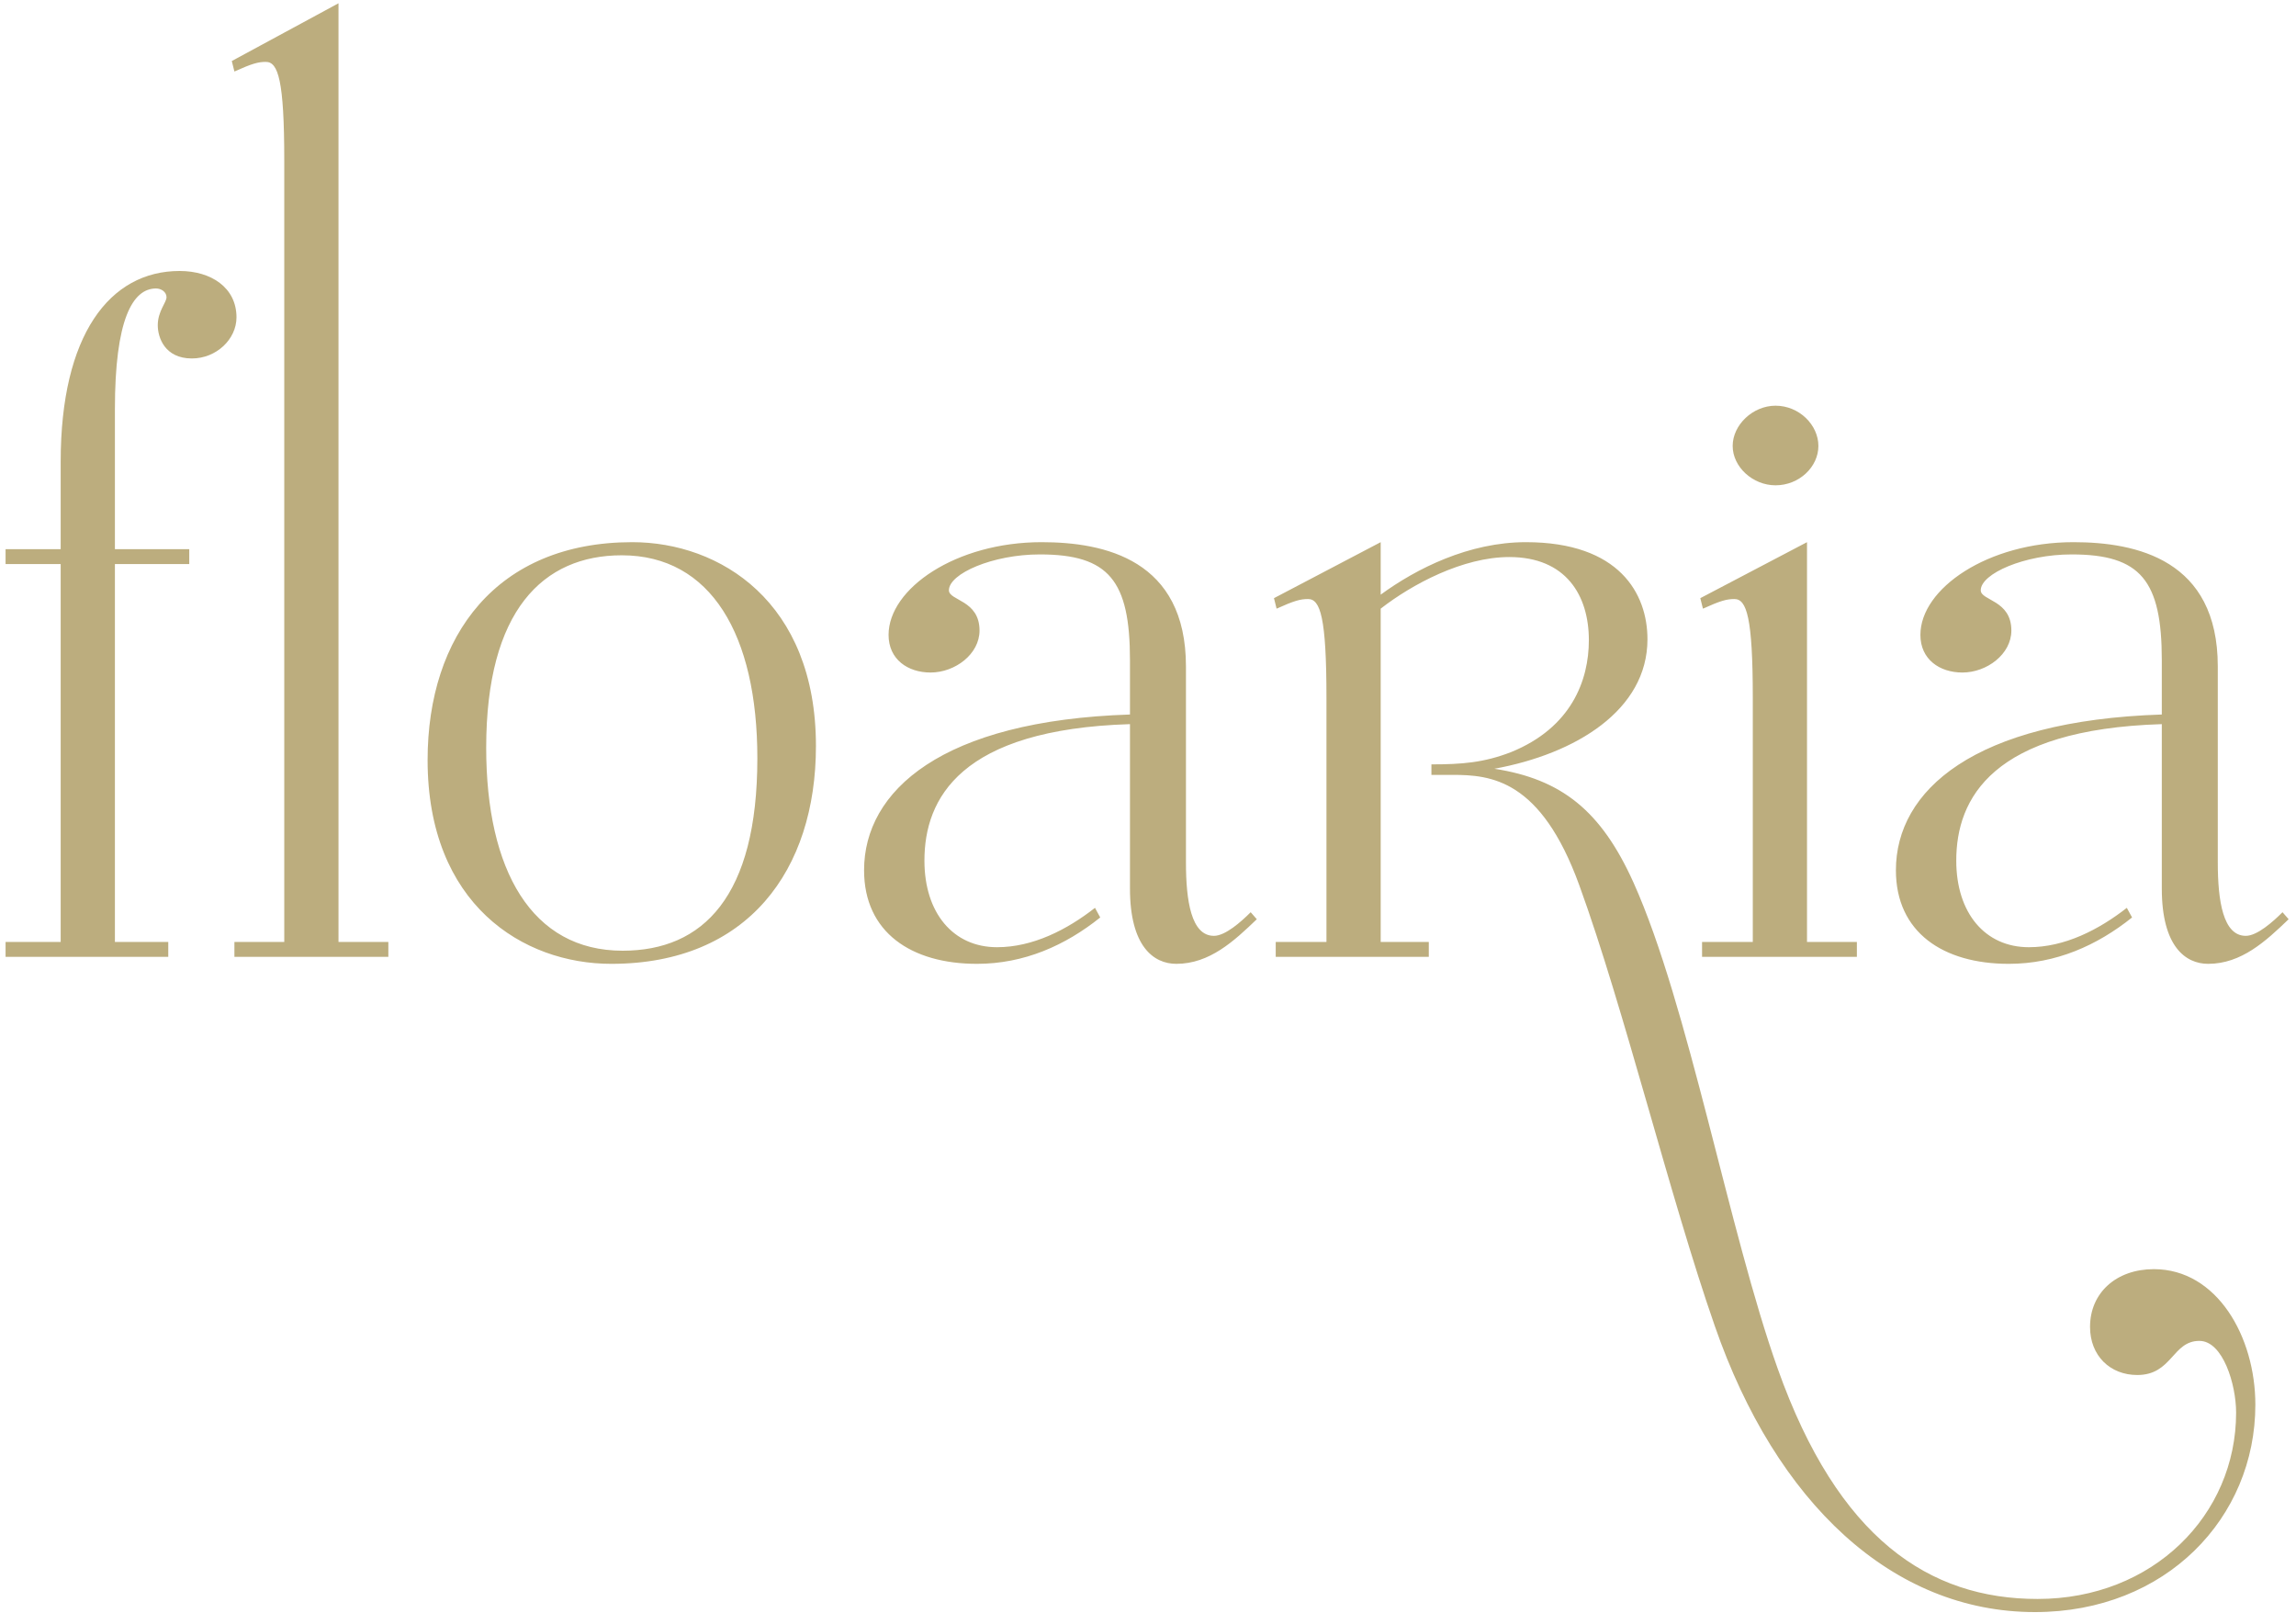 <svg width="168" height="118" viewBox="0 0 168 118" fill="none" xmlns="http://www.w3.org/2000/svg">
<g clip-path="url(#clip0_5_2680)">
<path d="M0.408 41.264V40.176H4.44V33.776C4.44 24.496 8.024 19.824 13.144 19.824C15.448 19.824 17.304 21.04 17.304 23.216C17.304 24.816 15.832 26.224 14.04 26.224C12.056 26.224 11.544 24.688 11.544 23.792C11.544 22.768 12.184 22.128 12.184 21.744C12.184 21.36 11.8 21.104 11.416 21.104C9.688 21.104 8.408 23.408 8.408 29.936V40.176H13.848V41.264H8.408V68.912H12.312V70H0.408V68.912H4.44V41.264H0.408ZM24.768 0.24V68.912H28.416V70H17.152V68.912H20.8V11.76C20.8 5.872 20.352 4.528 19.456 4.528C18.88 4.528 18.432 4.656 17.152 5.232L16.96 4.464L24.768 0.24ZM45.559 69.552C51.447 69.552 55.416 65.584 55.416 55.472C55.416 46.448 52.023 40.624 45.495 40.624C39.736 40.624 35.575 44.656 35.575 54.704C35.575 63.664 38.904 69.552 45.559 69.552ZM44.727 70.512C38.264 70.512 31.288 66.16 31.288 55.6C31.288 46.512 36.343 39.664 46.264 39.664C52.663 39.664 59.703 44.016 59.703 54.576C59.703 63.664 54.712 70.512 44.727 70.512ZM71.673 46.128C71.673 47.856 69.881 49.2 68.089 49.2C66.425 49.2 65.017 48.24 65.017 46.448C65.017 43.056 69.945 39.664 76.217 39.664C80.825 39.664 86.777 40.944 86.777 48.752V63.088C86.777 65.904 87.161 68.464 88.825 68.464C89.657 68.464 90.809 67.44 91.513 66.736L91.961 67.248C90.297 68.848 88.505 70.512 86.073 70.512C84.409 70.512 82.681 69.232 82.681 65.008V52.976C70.265 53.36 67.641 58.416 67.641 62.96C67.641 66.8 69.753 69.296 72.953 69.296C75.577 69.296 78.073 68.016 80.121 66.416L80.505 67.12C77.945 69.168 74.937 70.512 71.481 70.512C66.681 70.512 63.225 68.208 63.225 63.664C63.225 57.84 68.921 52.72 82.681 52.272V48.304C82.681 42.48 81.145 40.56 76.089 40.56C72.633 40.56 69.433 41.968 69.433 43.184C69.433 43.952 71.673 43.888 71.673 46.128ZM93.346 70V68.912H97.058V51.056C97.058 45.168 96.609 43.824 95.713 43.824C95.138 43.824 94.689 43.952 93.409 44.528L93.218 43.76L101.026 39.664V43.504C103.65 41.584 107.49 39.664 111.65 39.664C118.498 39.664 120.546 43.44 120.546 46.768C120.546 51.952 115.298 55.152 109.346 56.24C114.274 57.008 117.154 59.312 119.522 64.56C123.554 73.52 126.498 90.096 130.082 100.144C134.498 112.56 141.154 116.976 149.09 116.976C157.538 116.976 163.618 110.832 163.618 103.344C163.618 101.296 162.658 98.096 160.93 98.096C158.946 98.096 158.946 100.592 156.386 100.592C154.402 100.592 152.93 99.184 152.93 97.072C152.93 94.576 154.85 92.848 157.602 92.848C162.21 92.848 165.026 97.776 165.026 102.768C165.026 111.024 158.498 117.936 148.898 117.936C138.466 117.936 129.954 109.936 125.474 97.008C122.21 87.664 118.818 73.712 115.554 64.752C112.738 57.008 109.09 56.688 106.274 56.688H104.738V55.92C106.978 55.92 108.578 55.792 110.562 55.024C114.978 53.232 116.258 49.776 116.258 46.832C116.258 43.568 114.594 40.752 110.434 40.752C107.042 40.752 103.33 42.736 101.026 44.528V68.912H104.546V70H93.346ZM124.541 70V68.912H128.253V51.056C128.253 45.168 127.805 43.824 126.909 43.824C126.333 43.824 125.885 43.952 124.605 44.528L124.413 43.76L132.22 39.664V68.912H135.869V70H124.541ZM129.917 29.68C131.645 29.68 133.053 31.088 133.053 32.624C133.053 34.16 131.645 35.504 129.917 35.504C128.253 35.504 126.781 34.16 126.781 32.624C126.781 31.088 128.253 29.68 129.917 29.68ZM147.173 46.128C147.173 47.856 145.381 49.2 143.589 49.2C141.925 49.2 140.517 48.24 140.517 46.448C140.517 43.056 145.445 39.664 151.717 39.664C156.325 39.664 162.277 40.944 162.277 48.752V63.088C162.277 65.904 162.661 68.464 164.325 68.464C165.157 68.464 166.309 67.44 167.013 66.736L167.461 67.248C165.797 68.848 164.005 70.512 161.573 70.512C159.909 70.512 158.181 69.232 158.181 65.008V52.976C145.765 53.36 143.141 58.416 143.141 62.96C143.141 66.8 145.253 69.296 148.453 69.296C151.077 69.296 153.573 68.016 155.621 66.416L156.005 67.12C153.445 69.168 150.437 70.512 146.981 70.512C142.181 70.512 138.725 68.208 138.725 63.664C138.725 57.84 144.421 52.72 158.181 52.272V48.304C158.181 42.48 156.645 40.56 151.589 40.56C148.133 40.56 144.933 41.968 144.933 43.184C144.933 43.952 147.173 43.888 147.173 46.128Z" fill="#BCAD7E"/>
</g>
<defs>
<clipPath id="clip0_5_2680">
<rect width="168" height="118" fill="white"/>
</clipPath>
</defs>
</svg>
